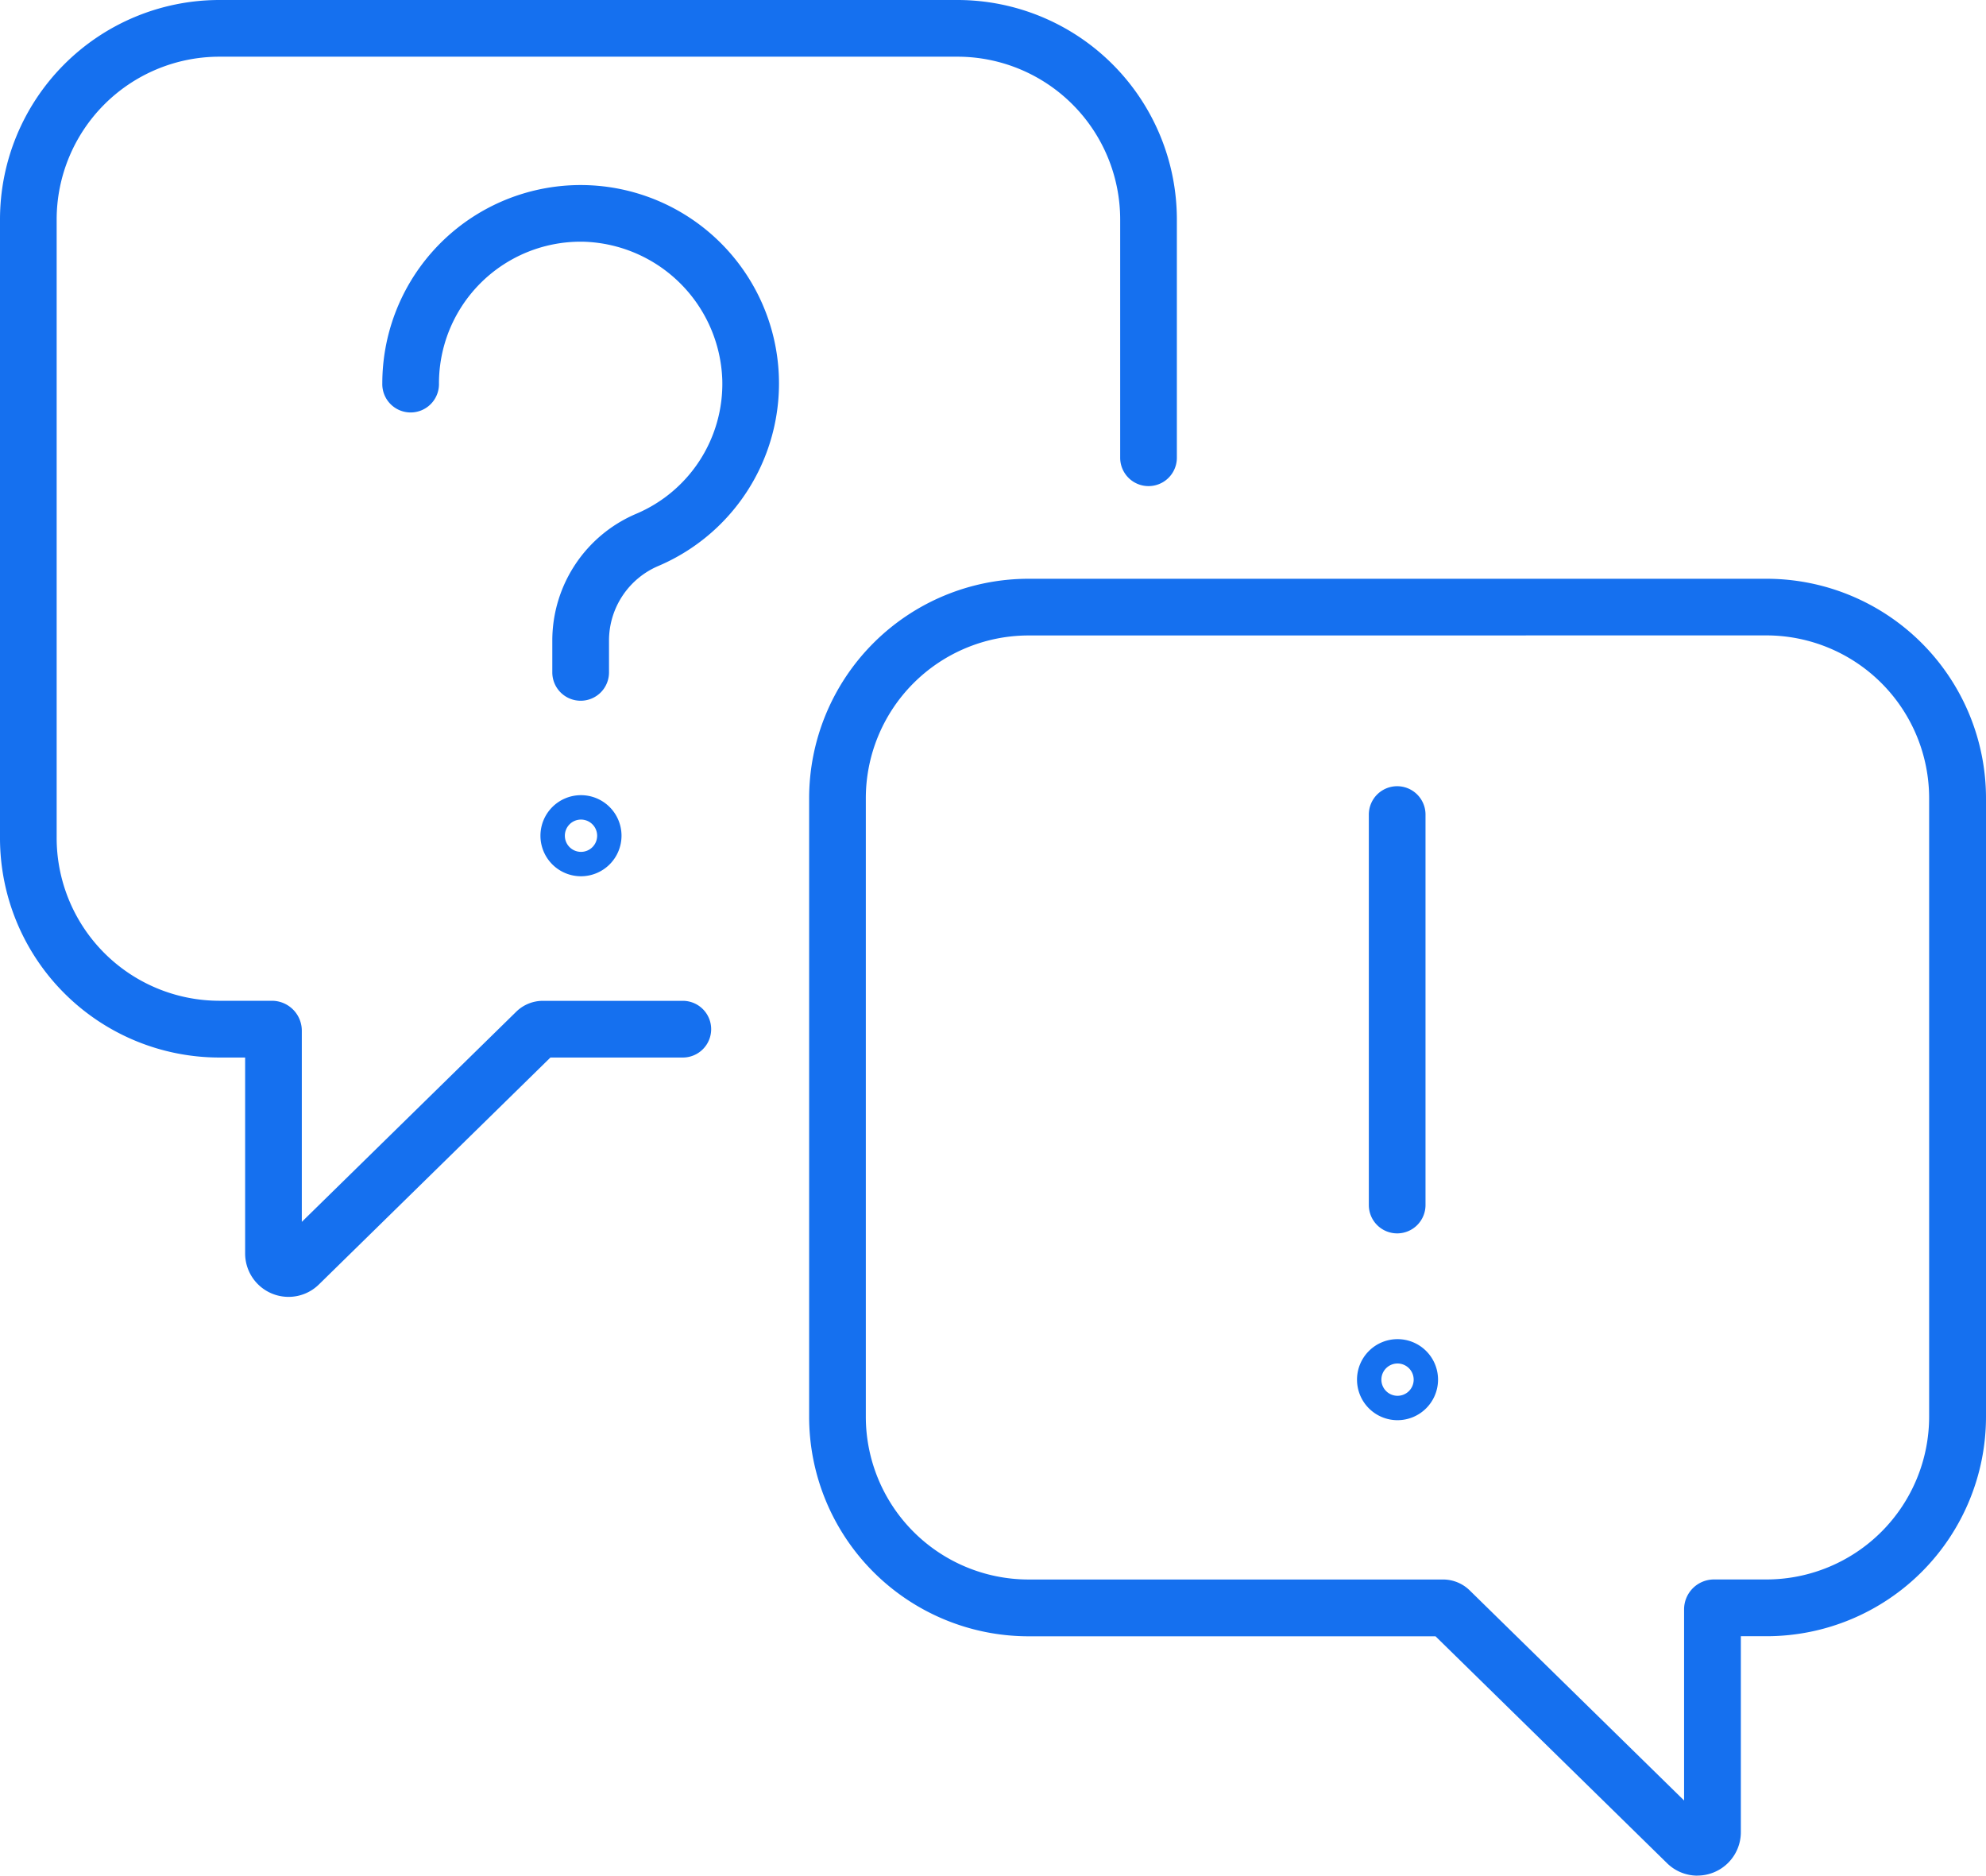<svg id="icon2" xmlns="http://www.w3.org/2000/svg" xmlns:xlink="http://www.w3.org/1999/xlink" width="100" height="94.422" viewBox="0 0 100 94.422">
  <defs>
    <clipPath id="clip-path">
      <rect id="사각형_126" data-name="사각형 126" width="100" height="94.422" fill="#1570ef"/>
    </clipPath>
  </defs>
  <g id="그룹_28" data-name="그룹 28" clip-path="url(#clip-path)">
    <path id="패스_2" data-name="패스 2" d="M52.926,78.93a2.041,2.041,0,1,1,2.04-2.04,2.043,2.043,0,0,1-2.04,2.04m0-2.854a.813.813,0,1,0,.813.813.815.815,0,0,0-.813-.813" transform="translate(-23.671 -34.818)" fill="#1570ef"/>
    <path id="패스_3" data-name="패스 3" d="M45.98,43.377a1.427,1.427,0,0,1-1.427-1.427V40.329a6.933,6.933,0,0,1,4.232-6.366,7.106,7.106,0,0,0,4.327-6.734,7.205,7.205,0,0,0-6.958-6.959A7.134,7.134,0,0,0,38.846,27.4a1.427,1.427,0,1,1-2.853,0,9.987,9.987,0,1,1,13.915,9.186,4.082,4.082,0,0,0-2.5,3.741V41.95a1.426,1.426,0,0,1-1.426,1.427" transform="translate(-16.743 -8.101)" fill="#1570ef"/>
    <path id="패스_4" data-name="패스 4" d="M129.8,130.127a2.04,2.04,0,1,1,2.04-2.04,2.043,2.043,0,0,1-2.04,2.04m0-2.854a.813.813,0,1,0,.813.813.814.814,0,0,0-.813-.813" transform="translate(-59.431 -58.633)" fill="#1570ef"/>
    <path id="패스_5" data-name="패스 5" d="M130.3,96.514a1.427,1.427,0,0,1-1.427-1.427V75.43a1.427,1.427,0,1,1,2.854,0V95.087a1.427,1.427,0,0,1-1.427,1.427" transform="translate(-59.949 -34.424)" fill="#1570ef"/>
    <path id="패스_6" data-name="패스 6" d="M120.905,119.763a2.179,2.179,0,0,1-1.528-.625l-11.66-11.424H87.191A11.053,11.053,0,0,1,76.177,96.648v-31.1A11.053,11.053,0,0,1,87.191,54.477h37.23a11.053,11.053,0,0,1,11.014,11.067v31.1a11.053,11.053,0,0,1-11.014,11.066h-1.33v9.864a2.187,2.187,0,0,1-2.186,2.186m.47-2.663h0ZM87.191,57.331a8.2,8.2,0,0,0-8.16,8.212v31.1a8.2,8.2,0,0,0,8.16,8.212h20.9a1.918,1.918,0,0,1,1.349.55h0l10.793,10.575v-9.622a1.506,1.506,0,0,1,1.5-1.505h2.679a8.2,8.2,0,0,0,8.16-8.212v-31.1a8.2,8.2,0,0,0-8.16-8.213Zm20.9,50.383h0Z" transform="translate(-35.435 -25.341)" fill="#1570ef"/>
    <path id="패스_7" data-name="패스 7" d="M14.53,65.286A2.186,2.186,0,0,1,12.343,63.1V53.237h-1.33A11.052,11.052,0,0,1,0,42.17v-31.1A11.052,11.052,0,0,1,11.013,0H48.244A11.053,11.053,0,0,1,59.258,11.066V23.044a1.427,1.427,0,1,1-2.854,0V11.066a8.2,8.2,0,0,0-8.16-8.212H11.013a8.2,8.2,0,0,0-8.16,8.213v31.1a8.2,8.2,0,0,0,8.16,8.213h2.679a1.507,1.507,0,0,1,1.505,1.5V61.51L25.99,50.934a1.918,1.918,0,0,1,1.35-.551l7.042,0h0a1.427,1.427,0,0,1,0,2.854l-6.667,0L16.058,64.661a2.181,2.181,0,0,1-1.528.625" fill="#1570ef"/>
  </g>
</svg>
